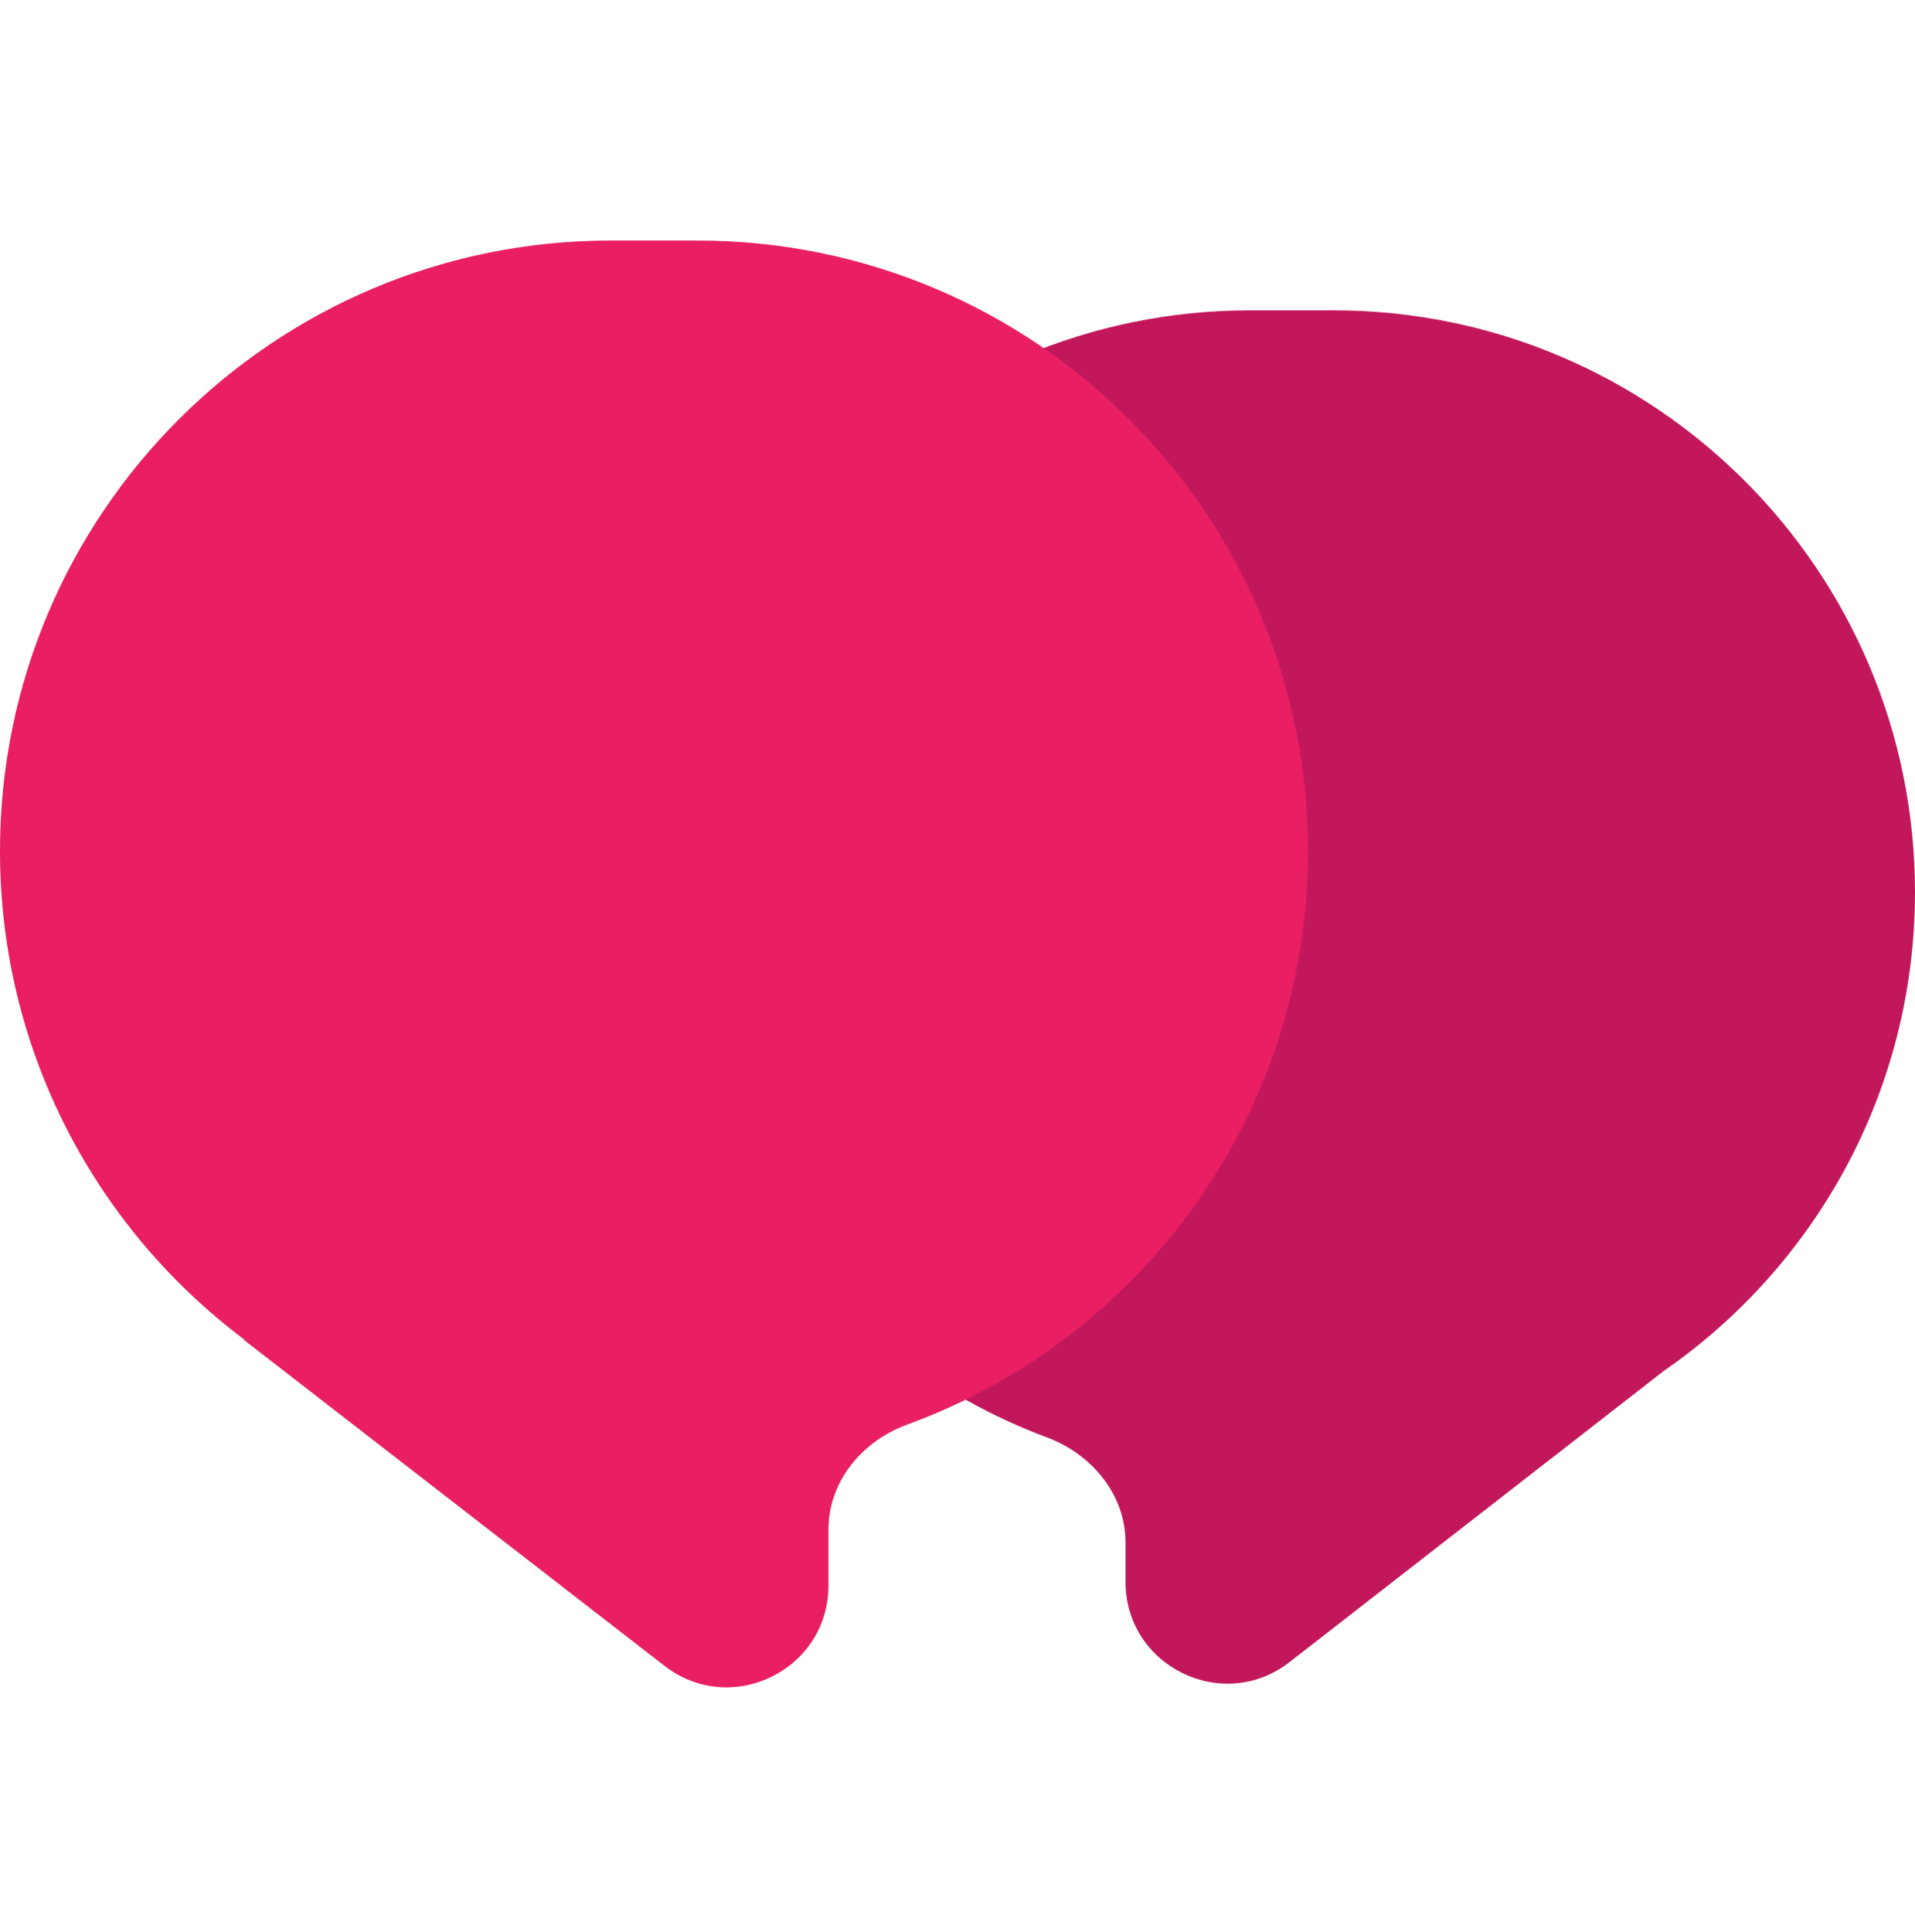 <svg width="113" height="114" viewBox="0 0 113 114" fill="none" xmlns="http://www.w3.org/2000/svg">
<path fill-rule="evenodd" clip-rule="evenodd" d="M78.673 18.311C97.631 18.311 113 33.68 113 52.638C113 64.353 107.132 74.696 98.175 80.891L76.098 98.066C72.157 101.132 66.414 98.323 66.414 93.33V91.007C66.414 88.186 64.425 85.799 61.782 84.814C48.735 79.951 39.443 67.38 39.443 52.638C39.443 33.68 54.811 18.311 73.769 18.311H78.673Z" fill="#C2185B"/>
<path fill-rule="evenodd" clip-rule="evenodd" d="M36.02 14.195C16.127 14.195 0 30.322 0 50.215C0 61.999 5.659 72.461 14.408 79.033C14.414 79.038 14.41 79.048 14.402 79.047V79.047C14.394 79.046 14.389 79.056 14.396 79.061L39.21 98.29C43.153 101.346 48.886 98.536 48.886 93.548V90.236C48.886 87.416 50.873 85.026 53.522 84.059C67.329 79.017 77.185 65.767 77.185 50.215C77.185 30.322 61.059 14.195 41.165 14.195H36.02Z" fill="#E91E63"/>
</svg>
